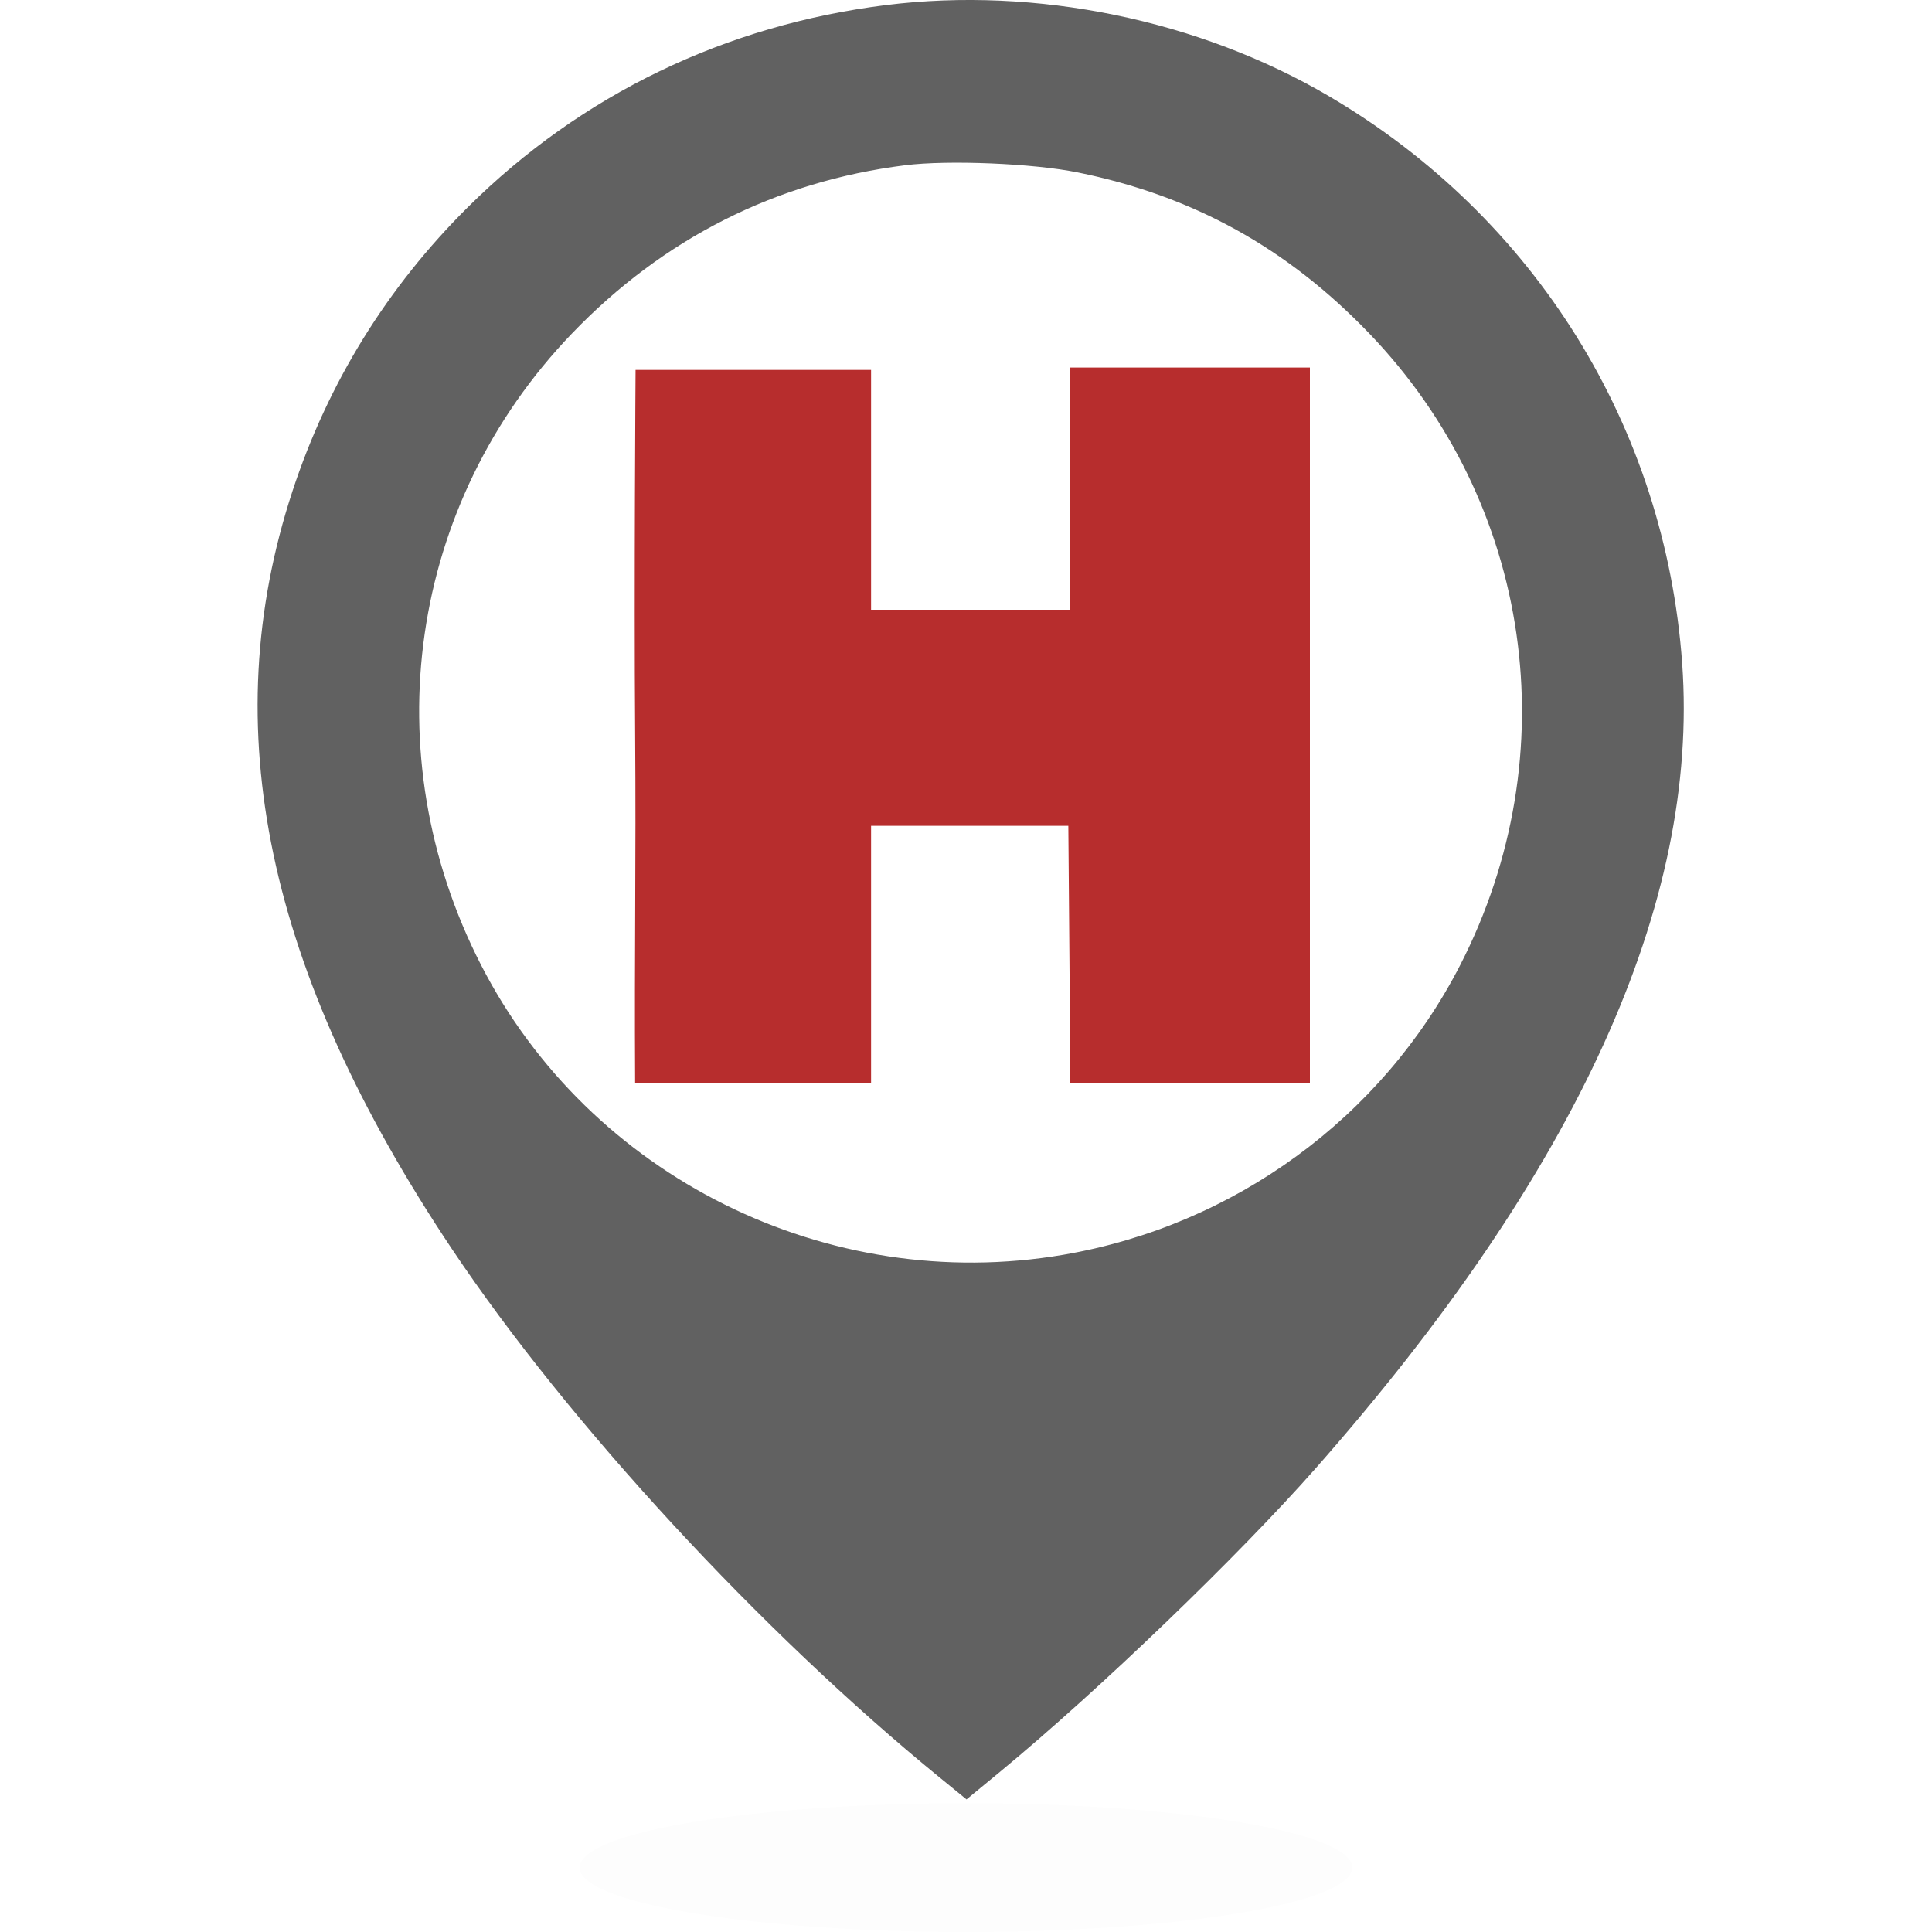 <svg width="30" height="30" viewBox="0 0 30 30" fill="none" xmlns="http://www.w3.org/2000/svg">
<g clip-path="url(#clip0_1467_306)">
<circle cx="15.15" cy="11.25" r="9.45" fill="white"/>
<path fill-rule="evenodd" clip-rule="evenodd" d="M13.755 0.079C11.259 0.391 9.028 1.469 7.27 3.212C6.012 4.46 5.095 5.943 4.542 7.625C3.337 11.294 4.133 15.078 7.018 19.395C8.818 22.089 11.819 25.34 14.59 27.6L15.008 27.941L15.541 27.502C17.067 26.242 19.225 24.166 20.433 22.796C24.492 18.19 26.387 14.027 26.121 10.304C25.857 6.624 23.835 3.374 20.641 1.496C18.619 0.308 16.09 -0.212 13.755 0.079ZM16.733 2.677C18.52 3.039 19.984 3.847 21.261 5.177C23.792 7.81 24.354 11.71 22.674 14.985C21.457 17.357 19.165 19.03 16.512 19.484C12.848 20.11 9.157 18.274 7.47 14.985C5.788 11.705 6.347 7.816 8.881 5.179C10.3 3.702 12.05 2.818 14.055 2.566C14.717 2.482 16.046 2.537 16.733 2.677Z" fill="#616161"/>
<path d="M9.869 5.744C9.869 5.744 9.845 9.144 9.862 11.323C9.878 13.47 9.85 14.673 9.862 16.819H13.526V14.958V13.143V12.823H13.803H15.094H16.589C16.589 12.823 16.591 13.19 16.606 14.866C16.62 16.463 16.618 16.819 16.618 16.819H20.34V11.298V5.707H18.469H16.618V7.495V9.468H13.526V9.13V7.487V5.744H11.701H9.869Z" fill="#B72D2D"/>
<g filter="url(#filter0_f_1467_306)">
<ellipse cx="15" cy="29" rx="6" ry="1" fill="#1F1F1F" fill-opacity="0.01"/>
</g>
</g>
<defs>
<filter id="filter0_f_1467_306" x="8.8" y="27.8" width="12.4" height="2.4" filterUnits="userSpaceOnUse" color-interpolation-filters="sRGB">
<feFlood flood-opacity="0" result="BackgroundImageFix"/>
<feBlend mode="normal" in="SourceGraphic" in2="BackgroundImageFix" result="shape"/>
<feGaussianBlur stdDeviation="0.1" result="effect1_foregroundBlur_1467_306"/>
</filter>
<clipPath id="clip0_1467_306">
<rect width="30" height="30" fill="white"/>
</clipPath>
</defs>
</svg>

